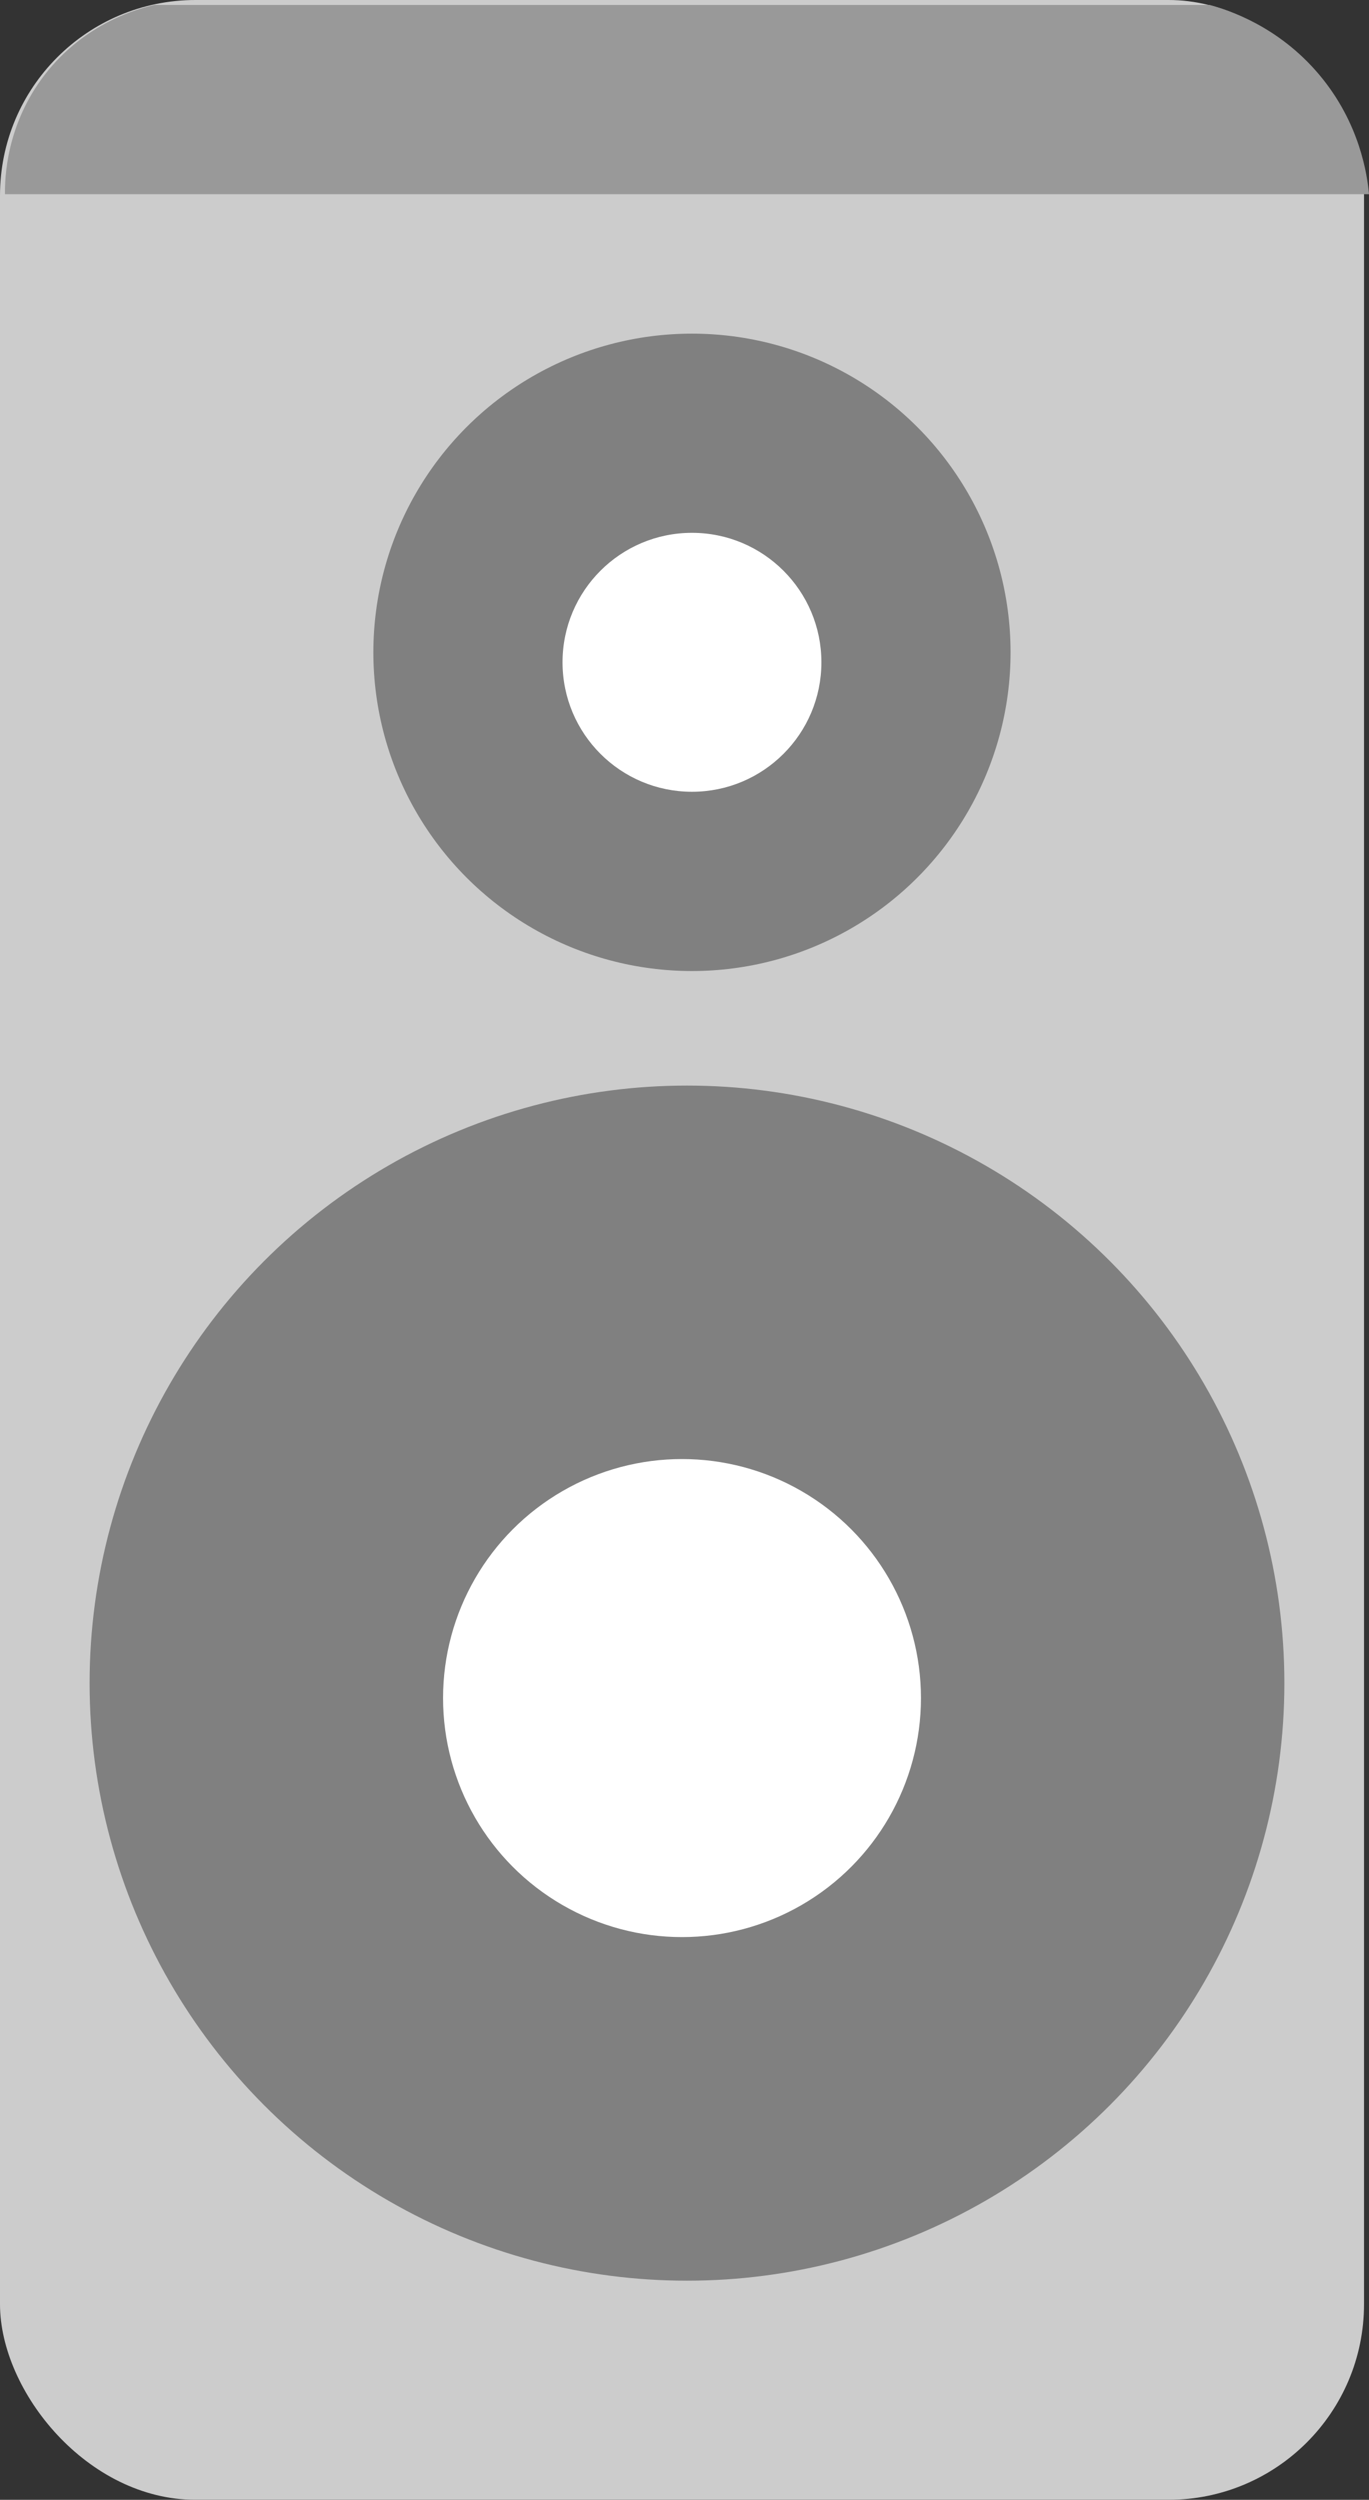 <?xml version="1.0" encoding="UTF-8"?>
<svg id="Layer_2" data-name="Layer 2" xmlns="http://www.w3.org/2000/svg" viewBox="0 0 137.5 251">
  <rect x="0" y="0" width="137.5" height="251" fill="#333333" stroke="none"/>
  <defs>
    <style>
      .cls-1 {
        fill: #fff;
      }

      .cls-2 {
        fill: #999;
      }

      .cls-3 {
        fill: #ccc;
      }

      .cls-4 {
        fill: gray;
      }
    </style>
  </defs>
  <g id="Layer_1-2" data-name="Layer 1">
    <g>
      <rect class="cls-3" width="137" height="251" rx="19.64" ry="19.64"/>
      <circle class="cls-4" cx="69" cy="169" r="60"/>
      <path class="cls-2" d="M.5,19.5h137c-.17-1.88-.89-7.12-5-12-4.12-4.9-9.18-6.51-11-7H15.5c-1.51.34-6.95,1.76-11,7C.61,12.54.48,17.91.5,19.5"/>
      <circle class="cls-1" cx="68.5" cy="170.5" r="24"/>
      <circle class="cls-4" cx="69.5" cy="65.5" r="32"/>
      <circle class="cls-1" cx="69.5" cy="66.5" r="13"/>
    </g>
  </g>
</svg>